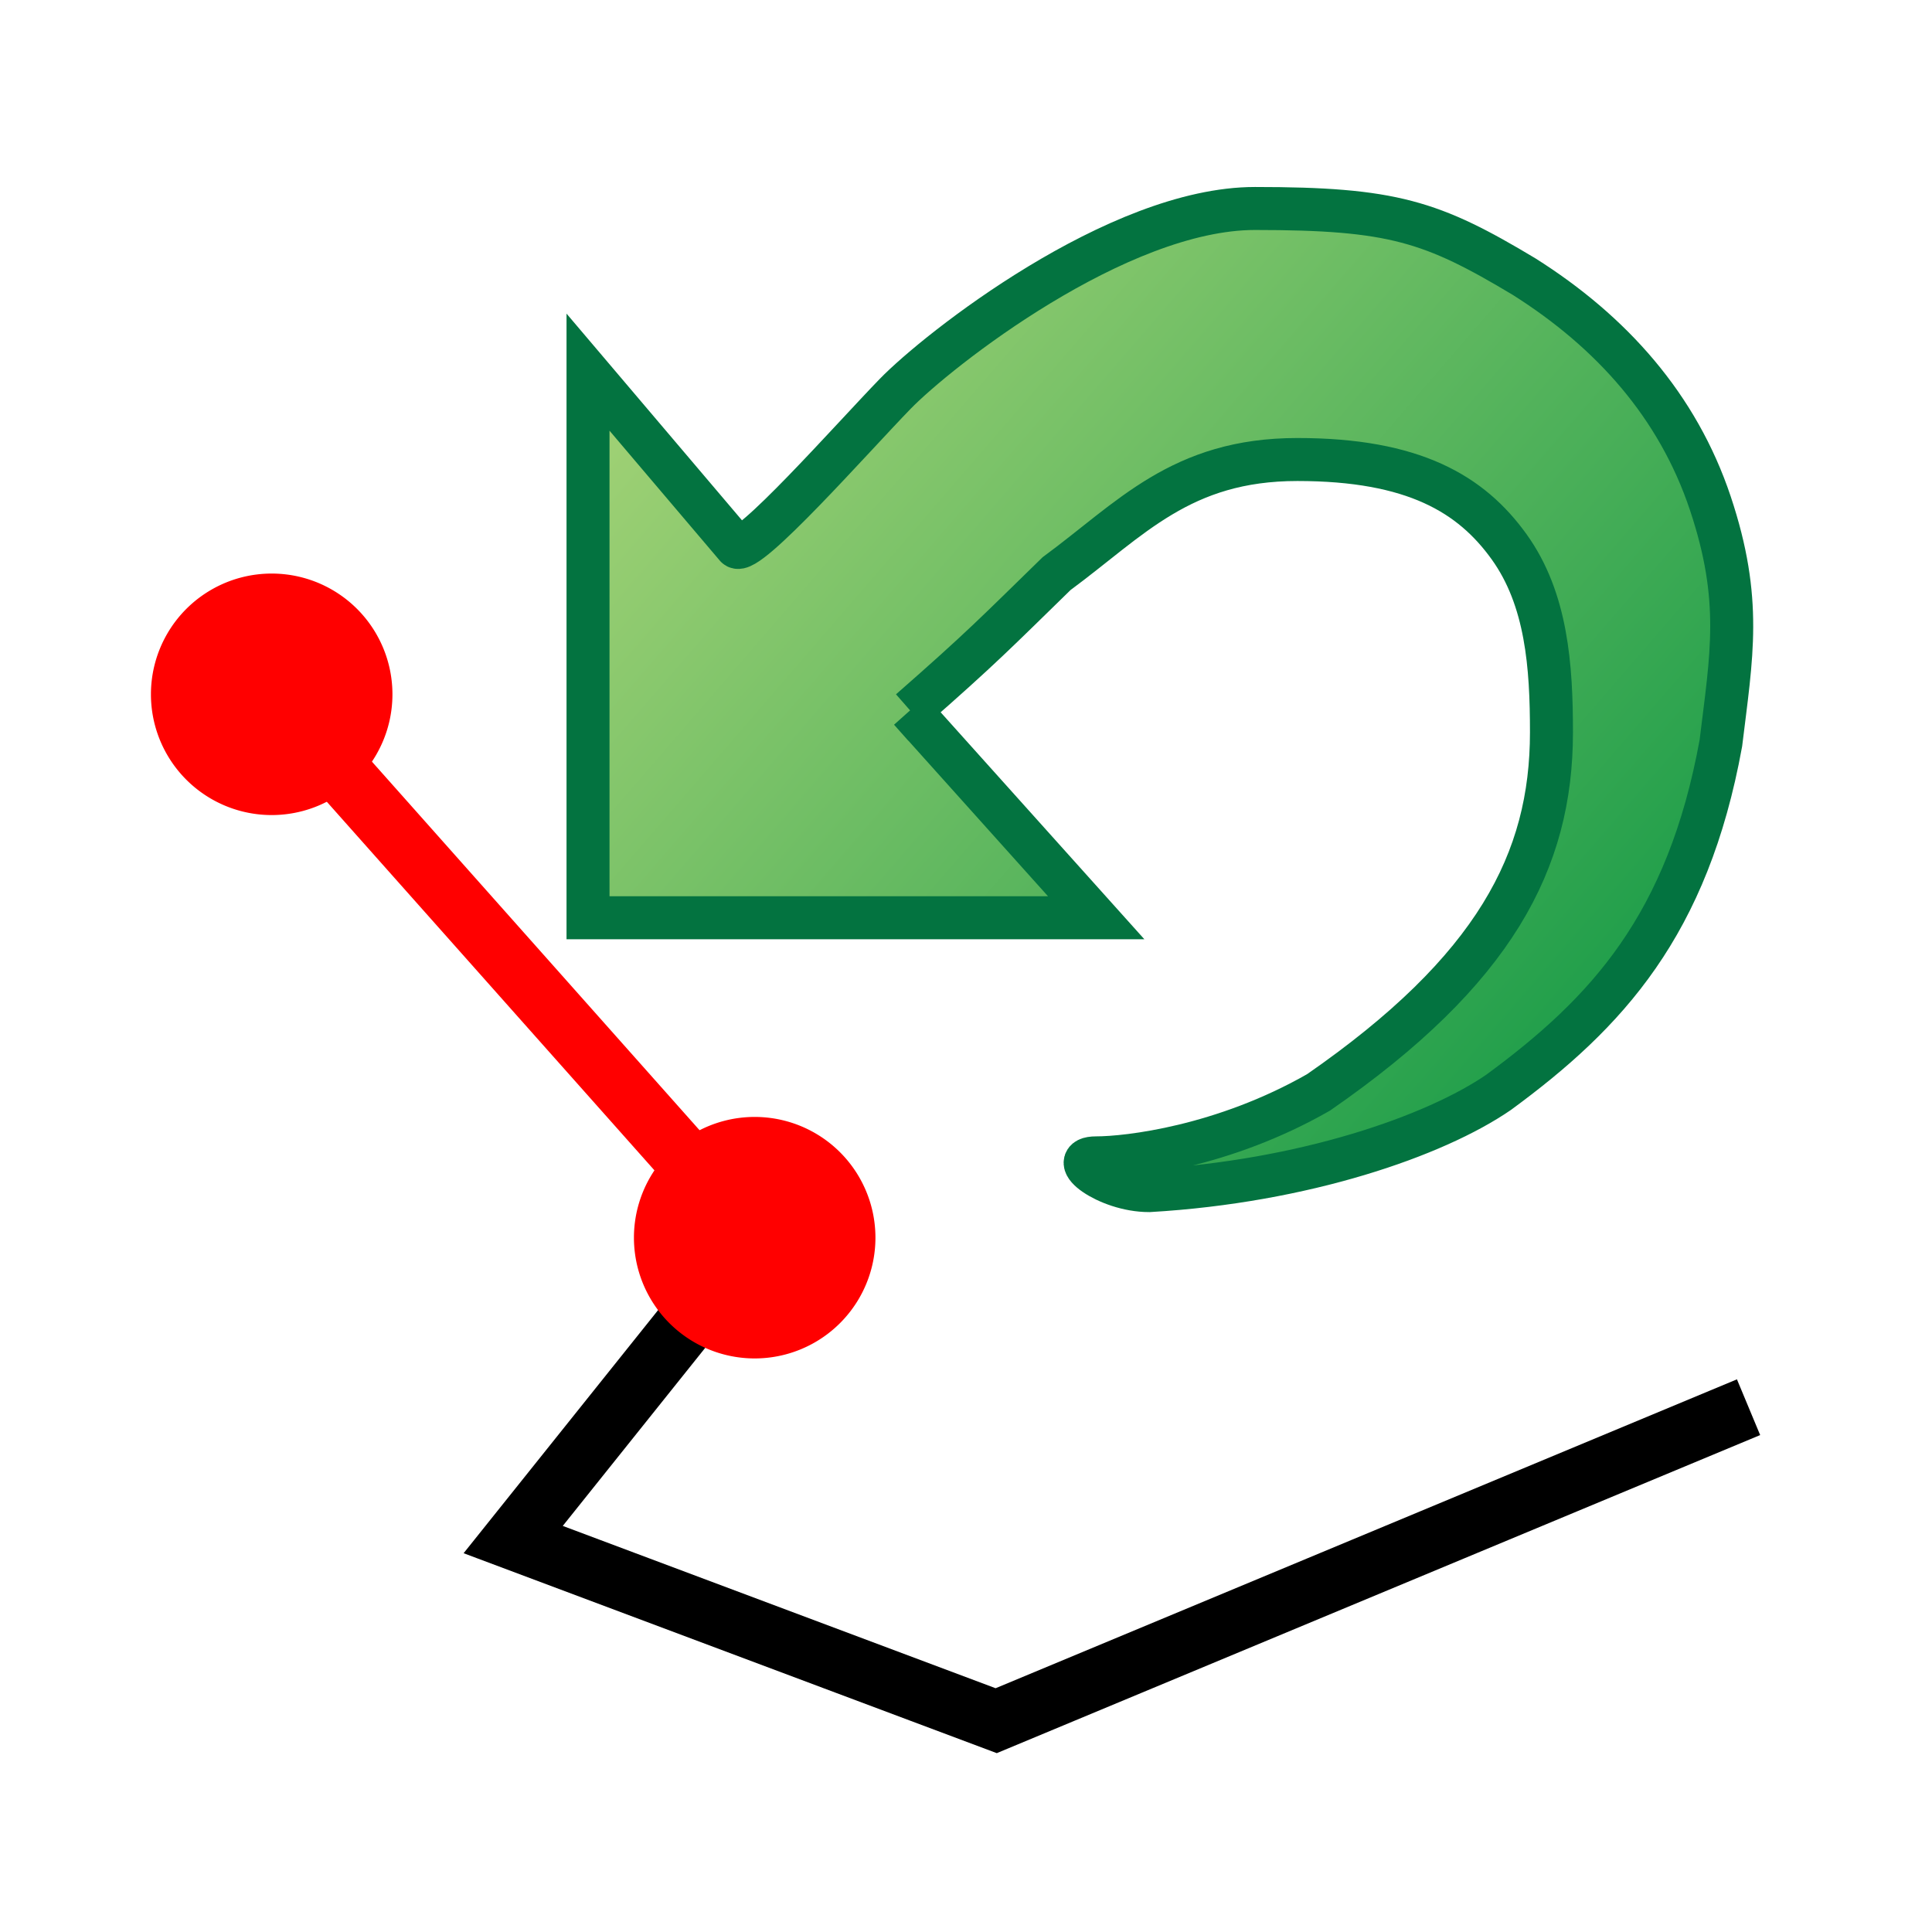 <svg xmlns="http://www.w3.org/2000/svg" xmlns:xlink="http://www.w3.org/1999/xlink" viewBox="0 0 512 512"><defs><linearGradient gradientTransform="matrix(3.056 0 0 2.655 116.55-463.7)" id="0" y1="113.71" y2="23.318" x1="123.09" x2="2.677" gradientUnits="userSpaceOnUse"><stop style="stop-color:#009240"/><stop offset="1" style="stop-color:#b9db7d"/></linearGradient></defs><g transform="translate(0 464)"><path d="m200-136-64,80 128,48 192-80" style="fill:none;stroke:#000;stroke-linecap:square;stroke-width:16"/><g style="fill:#f00"><path d="m16.5 4.5a1 1 0 1 1 -2 0 1 1 0 1 1 2 0" transform="matrix(-32 0 0-32 568-136)" id="1"/><use transform="translate(128 144)" xlink:href="#1"/></g><path d="m72-280l128 144" style="fill:none;stroke:#f00;stroke-width:16"/><path d="m241.19-275.73l49.31 54.945h-134.67v-144.59l39.28 46.27c2.806 2.892 30.863-28.918 42.09-40.485 11.223-11.567 58.92-49.16 95.39-49.16 36.474 0 46.862 3.395 71.28 18.04 23.22 14.646 40.77 34.33 49.37 60.04 8.597 25.71 5.611 40.485 2.806 63.62-8.776 48.21-30.14 71.42-58.92 92.54-16.834 11.567-51.51 23.638-92.59 26.03-11.223 0-22.446-8.675-14.03-8.675 8.417 0 33.669-2.892 58.92-17.351 46.747-32.372 61.726-61.36 61.726-95.43 0-17.351-1.194-35.21-11.223-49.16-10.03-13.956-25.25-23.13-56.11-23.13-30.863 0-44.17 15.782-63.812 30.24-16.06 15.653-19.582 19.423-38.805 36.27z" style="fill:url(#0);stroke:#037340;stroke-width:11.394"/></g></svg>
